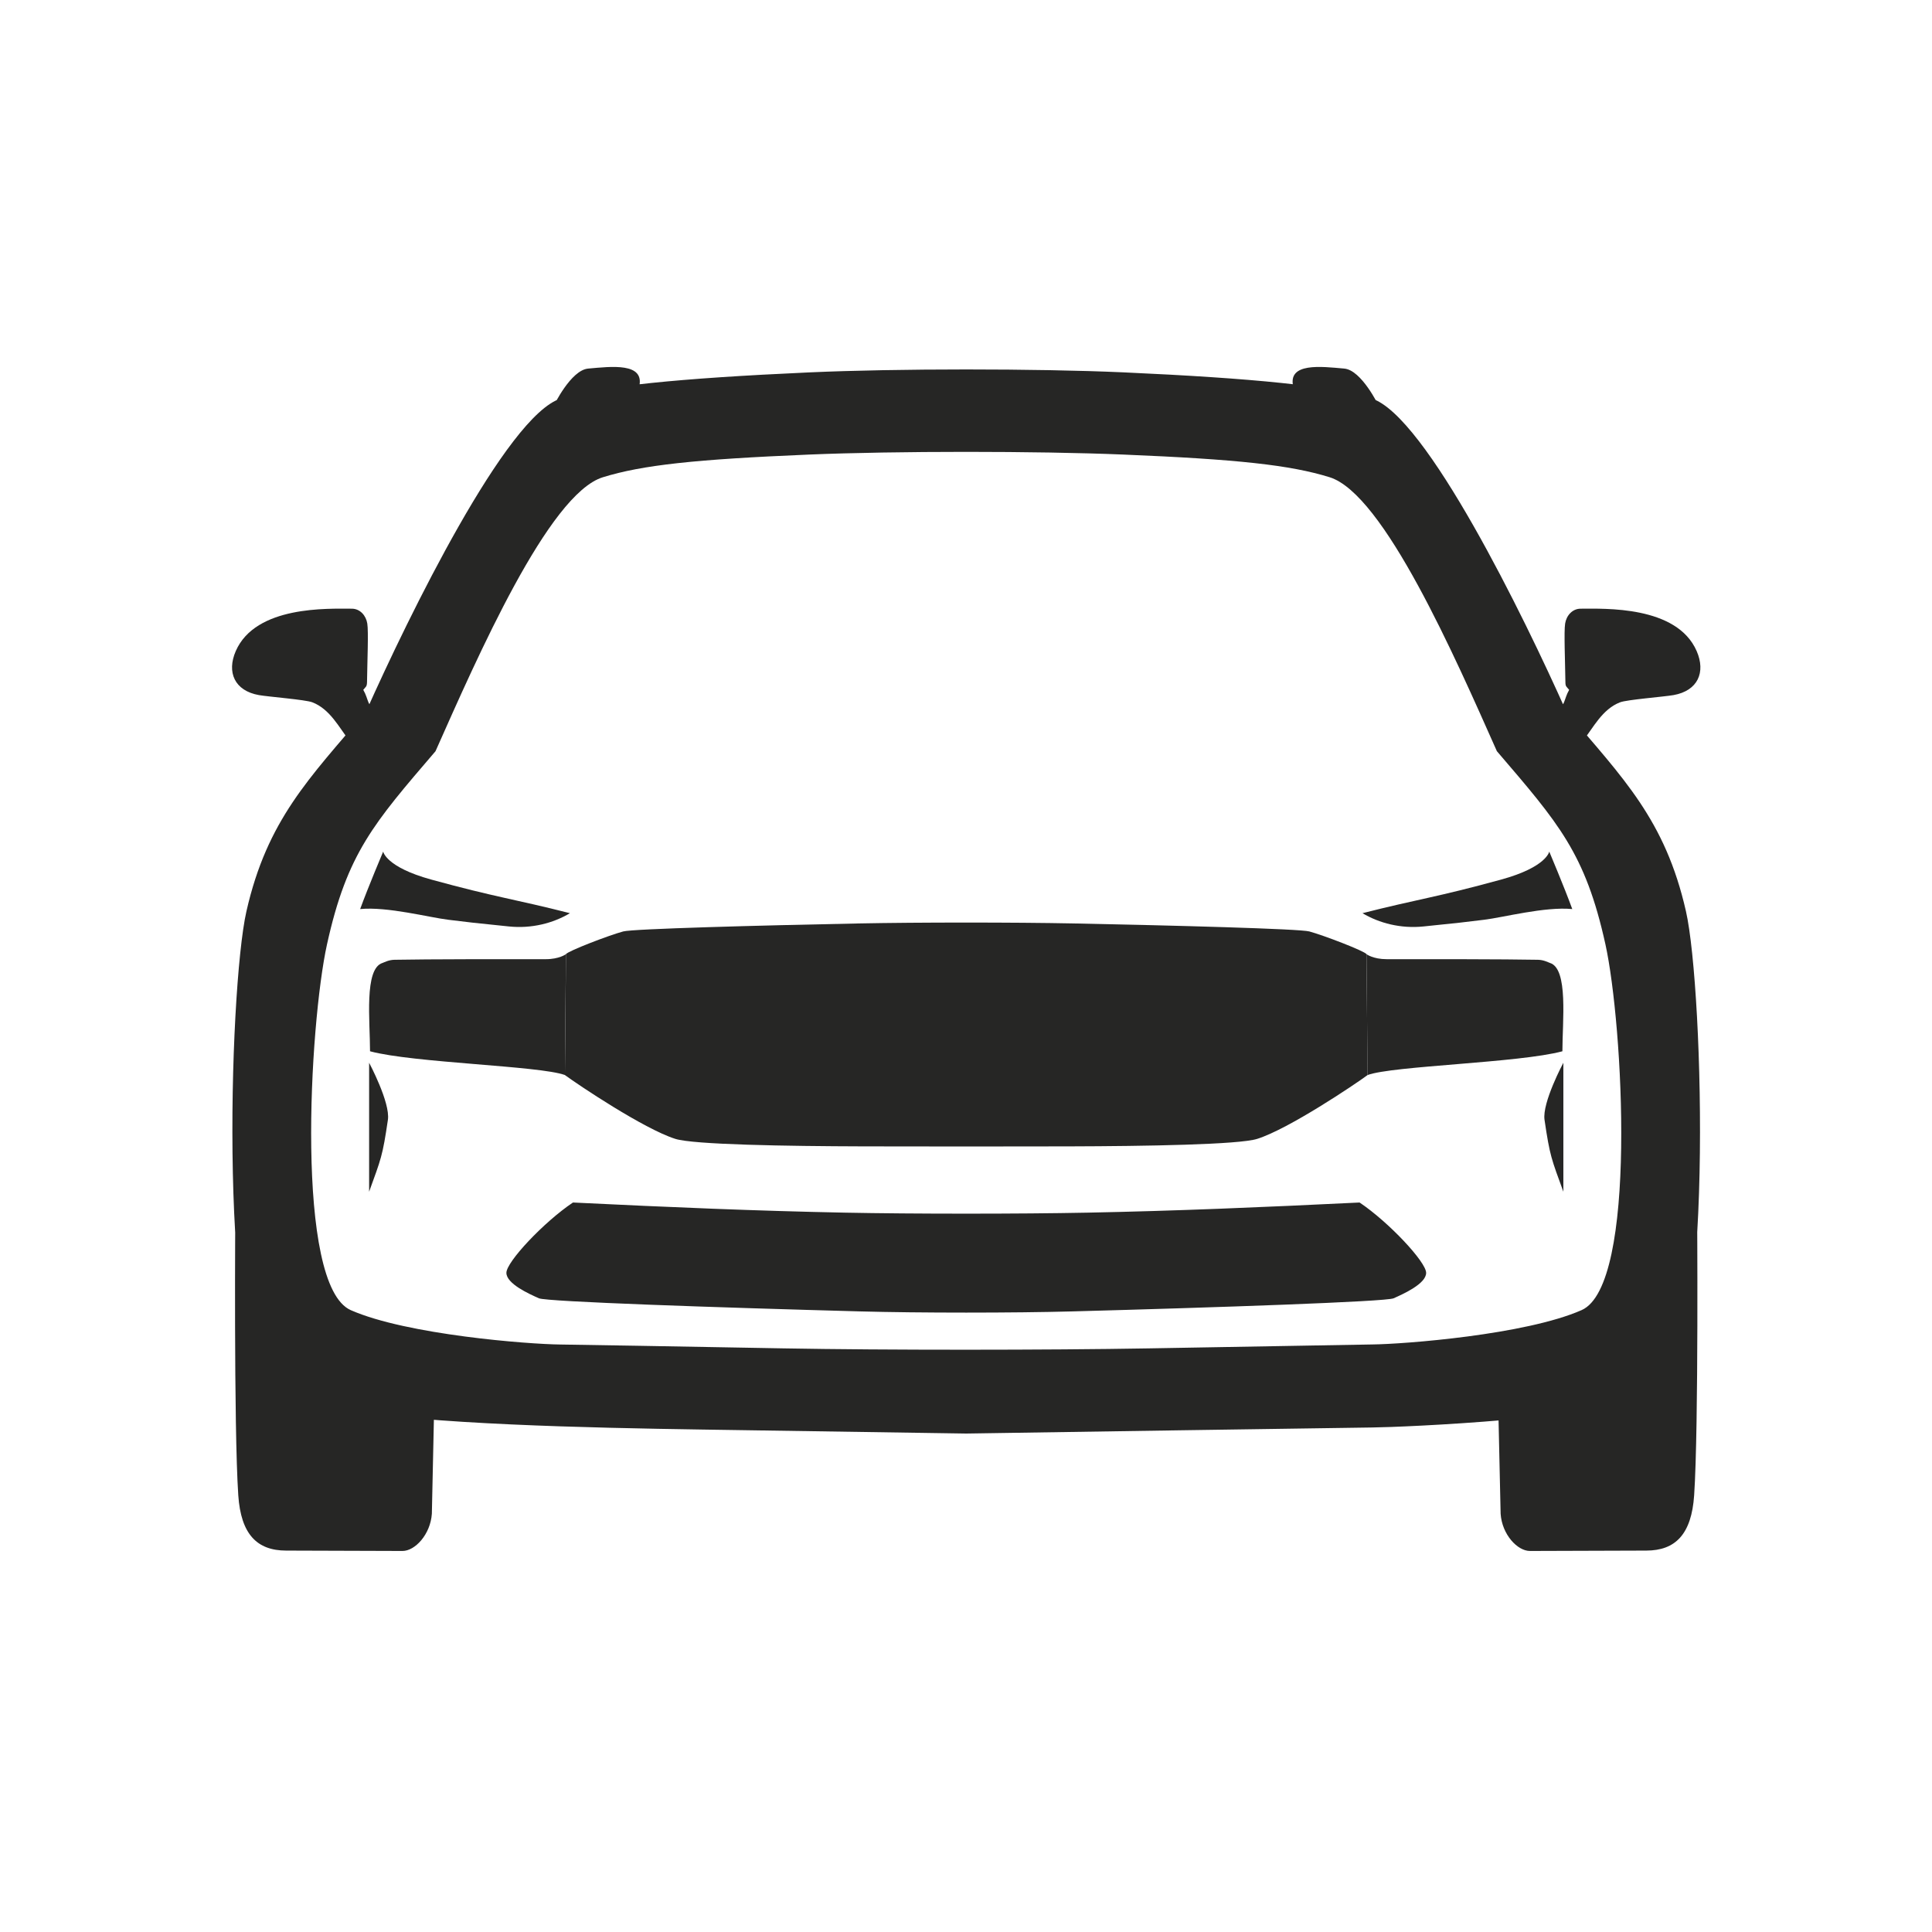 <svg width="36" height="36" viewBox="0 0 36 36" fill="none" xmlns="http://www.w3.org/2000/svg">
<g clip-path="url(#clip0_311_7079)">
<path d="M30.735 25.743C30.412 25.843 27.92 26.31 27.92 26.31L27.962 28.207C27.988 28.593 28.275 28.901 28.509 28.9L30.677 28.893C31.218 28.892 31.519 28.59 31.568 27.862C31.654 26.584 31.623 22.51 31.623 22.51C31.077 22.57 31.059 25.643 30.735 25.743ZM5.274 25.743C4.95 25.643 4.931 22.57 4.385 22.51C4.385 22.51 4.354 26.584 4.44 27.862C4.489 28.59 4.79 28.892 5.331 28.893L7.499 28.9C7.733 28.901 8.02 28.593 8.047 28.207L8.088 26.31C8.088 26.31 5.597 25.843 5.274 25.743ZM15.078 8.47C16.693 8.403 19.314 8.403 20.929 8.47C23.055 8.558 24.038 8.664 24.774 8.892C25.786 9.205 27.113 12.246 27.892 13.997C29.04 15.337 29.541 15.898 29.915 17.597C30.24 19.074 30.519 23.951 29.471 24.412C28.424 24.873 26.16 25.046 25.569 25.052C25.267 25.056 23.277 25.091 21.403 25.125C19.526 25.158 16.482 25.159 14.605 25.125C12.732 25.091 10.741 25.056 10.439 25.053C9.848 25.047 7.584 24.873 6.537 24.413C5.489 23.952 5.767 19.075 6.093 17.598C6.467 15.899 6.967 15.338 8.115 13.998C8.894 12.247 10.221 9.206 11.233 8.893C11.969 8.665 12.952 8.559 15.078 8.47ZM15.078 6.939C12.64 7.049 11.2 7.194 10.45 7.426C9.438 7.739 7.605 11.501 6.825 13.251C5.762 14.503 4.979 15.277 4.592 16.98C4.257 18.454 4.075 25.514 5.122 25.975C5.501 26.142 6.243 26.265 7.051 26.356C8.912 26.585 11.961 26.621 13.838 26.649C15.659 26.676 17.601 26.706 18.004 26.712C18.765 26.7 25.015 26.605 25.57 26.599C26.16 26.593 29.838 26.435 30.886 25.974C31.933 25.513 31.75 18.453 31.415 16.979C31.028 15.276 30.245 14.502 29.182 13.251C28.402 11.5 26.569 7.738 25.557 7.425C24.806 7.193 23.366 7.048 20.928 6.938C19.314 6.866 16.693 6.866 15.078 6.939ZM29.453 11.342C29.3 11.342 29.188 11.468 29.164 11.619C29.14 11.767 29.164 12.329 29.169 12.708C29.169 12.797 29.19 12.793 29.239 12.854C29.134 13.037 29.168 13.176 29.004 13.187C29.055 13.419 29.403 13.59 29.507 13.787C29.685 13.567 29.854 13.214 30.189 13.086C30.317 13.037 31.008 12.983 31.184 12.952C31.637 12.871 31.787 12.527 31.615 12.132C31.245 11.282 29.895 11.342 29.453 11.342ZM6.555 11.342C6.113 11.342 4.764 11.282 4.393 12.132C4.221 12.527 4.371 12.871 4.824 12.952C5 12.983 5.691 13.037 5.819 13.086C6.154 13.214 6.323 13.567 6.501 13.787C6.605 13.59 6.954 13.419 7.004 13.187C6.84 13.176 6.875 13.037 6.769 12.854C6.818 12.793 6.837 12.797 6.839 12.708C6.844 12.329 6.868 11.767 6.844 11.619C6.82 11.468 6.708 11.342 6.555 11.342ZM15.746 22.596C14.117 22.564 12.494 22.496 10.676 22.407C10.132 22.772 9.434 23.515 9.436 23.718C9.436 23.92 9.857 24.11 10.043 24.192C10.188 24.256 13.369 24.364 16.026 24.436C17.119 24.466 18.891 24.466 19.983 24.436C22.641 24.364 25.822 24.256 25.967 24.192C26.152 24.11 26.574 23.92 26.574 23.718C26.574 23.515 25.877 22.772 25.334 22.407C23.515 22.496 21.893 22.564 20.263 22.596C19.016 22.621 16.993 22.621 15.746 22.596ZM16.003 17.207C14.144 17.244 11.791 17.307 11.613 17.356C11.351 17.426 10.582 17.721 10.545 17.78C10.545 18.151 10.526 19.802 10.526 20.032C10.761 20.205 11.995 21.035 12.583 21.221C12.921 21.329 14.661 21.357 16.082 21.361C17.144 21.364 18.866 21.364 19.928 21.361C21.348 21.357 23.089 21.329 23.427 21.221C24.015 21.035 25.249 20.205 25.483 20.032C25.483 19.802 25.464 18.151 25.464 17.78C25.427 17.721 24.658 17.426 24.397 17.356C24.218 17.307 21.865 17.244 20.006 17.207C18.901 17.185 17.108 17.185 16.003 17.207ZM7.228 20.866C7.275 20.546 6.878 19.803 6.878 19.803V22.206C7.1 21.592 7.128 21.547 7.228 20.866ZM28.78 20.866C28.733 20.546 29.131 19.803 29.131 19.803V22.206C28.908 21.592 28.88 21.547 28.78 20.866ZM25.049 6.868C24.62 6.83 23.986 6.75 24.099 7.21L25.689 7.559C25.689 7.559 25.371 6.897 25.049 6.868ZM10.959 6.868C10.637 6.897 10.319 7.559 10.319 7.559L11.909 7.21C12.022 6.75 11.388 6.83 10.959 6.868Z" fill="#262625"/>
<path d="M10.62 17.016C9.601 16.756 9.25 16.723 8.034 16.389C7.187 16.156 7.14 15.868 7.14 15.868C7.14 15.868 6.858 16.535 6.711 16.939C7.219 16.89 7.996 17.095 8.351 17.138C8.82 17.196 8.715 17.183 9.482 17.263C9.907 17.307 10.308 17.202 10.62 17.016ZM25.388 17.016C26.407 16.756 26.758 16.723 27.974 16.389C28.821 16.156 28.868 15.868 28.868 15.868C28.868 15.868 29.15 16.535 29.297 16.939C28.789 16.89 28.012 17.095 27.657 17.138C27.188 17.196 27.293 17.183 26.526 17.263C26.102 17.307 25.7 17.202 25.388 17.016ZM25.482 20.032C25.949 19.859 28.306 19.806 29.113 19.589C29.113 19.035 29.227 18.049 28.881 17.943C28.852 17.934 28.768 17.886 28.657 17.884C28.061 17.872 26.534 17.872 25.839 17.873C25.587 17.873 25.463 17.78 25.463 17.78L25.482 20.032ZM10.545 17.78C10.545 17.78 10.421 17.873 10.169 17.873C9.474 17.872 7.947 17.872 7.351 17.884C7.24 17.886 7.156 17.934 7.128 17.943C6.781 18.049 6.896 19.035 6.895 19.589C7.702 19.806 10.059 19.859 10.526 20.032L10.545 17.78Z" fill="#262625"/>
</g>
<defs>
<clipPath id="clip0_311_7079">
<rect width="27.361" height="22.319" fill="white" transform="translate(4.324 6.838)"/>
</clipPath>
</defs>
</svg>
